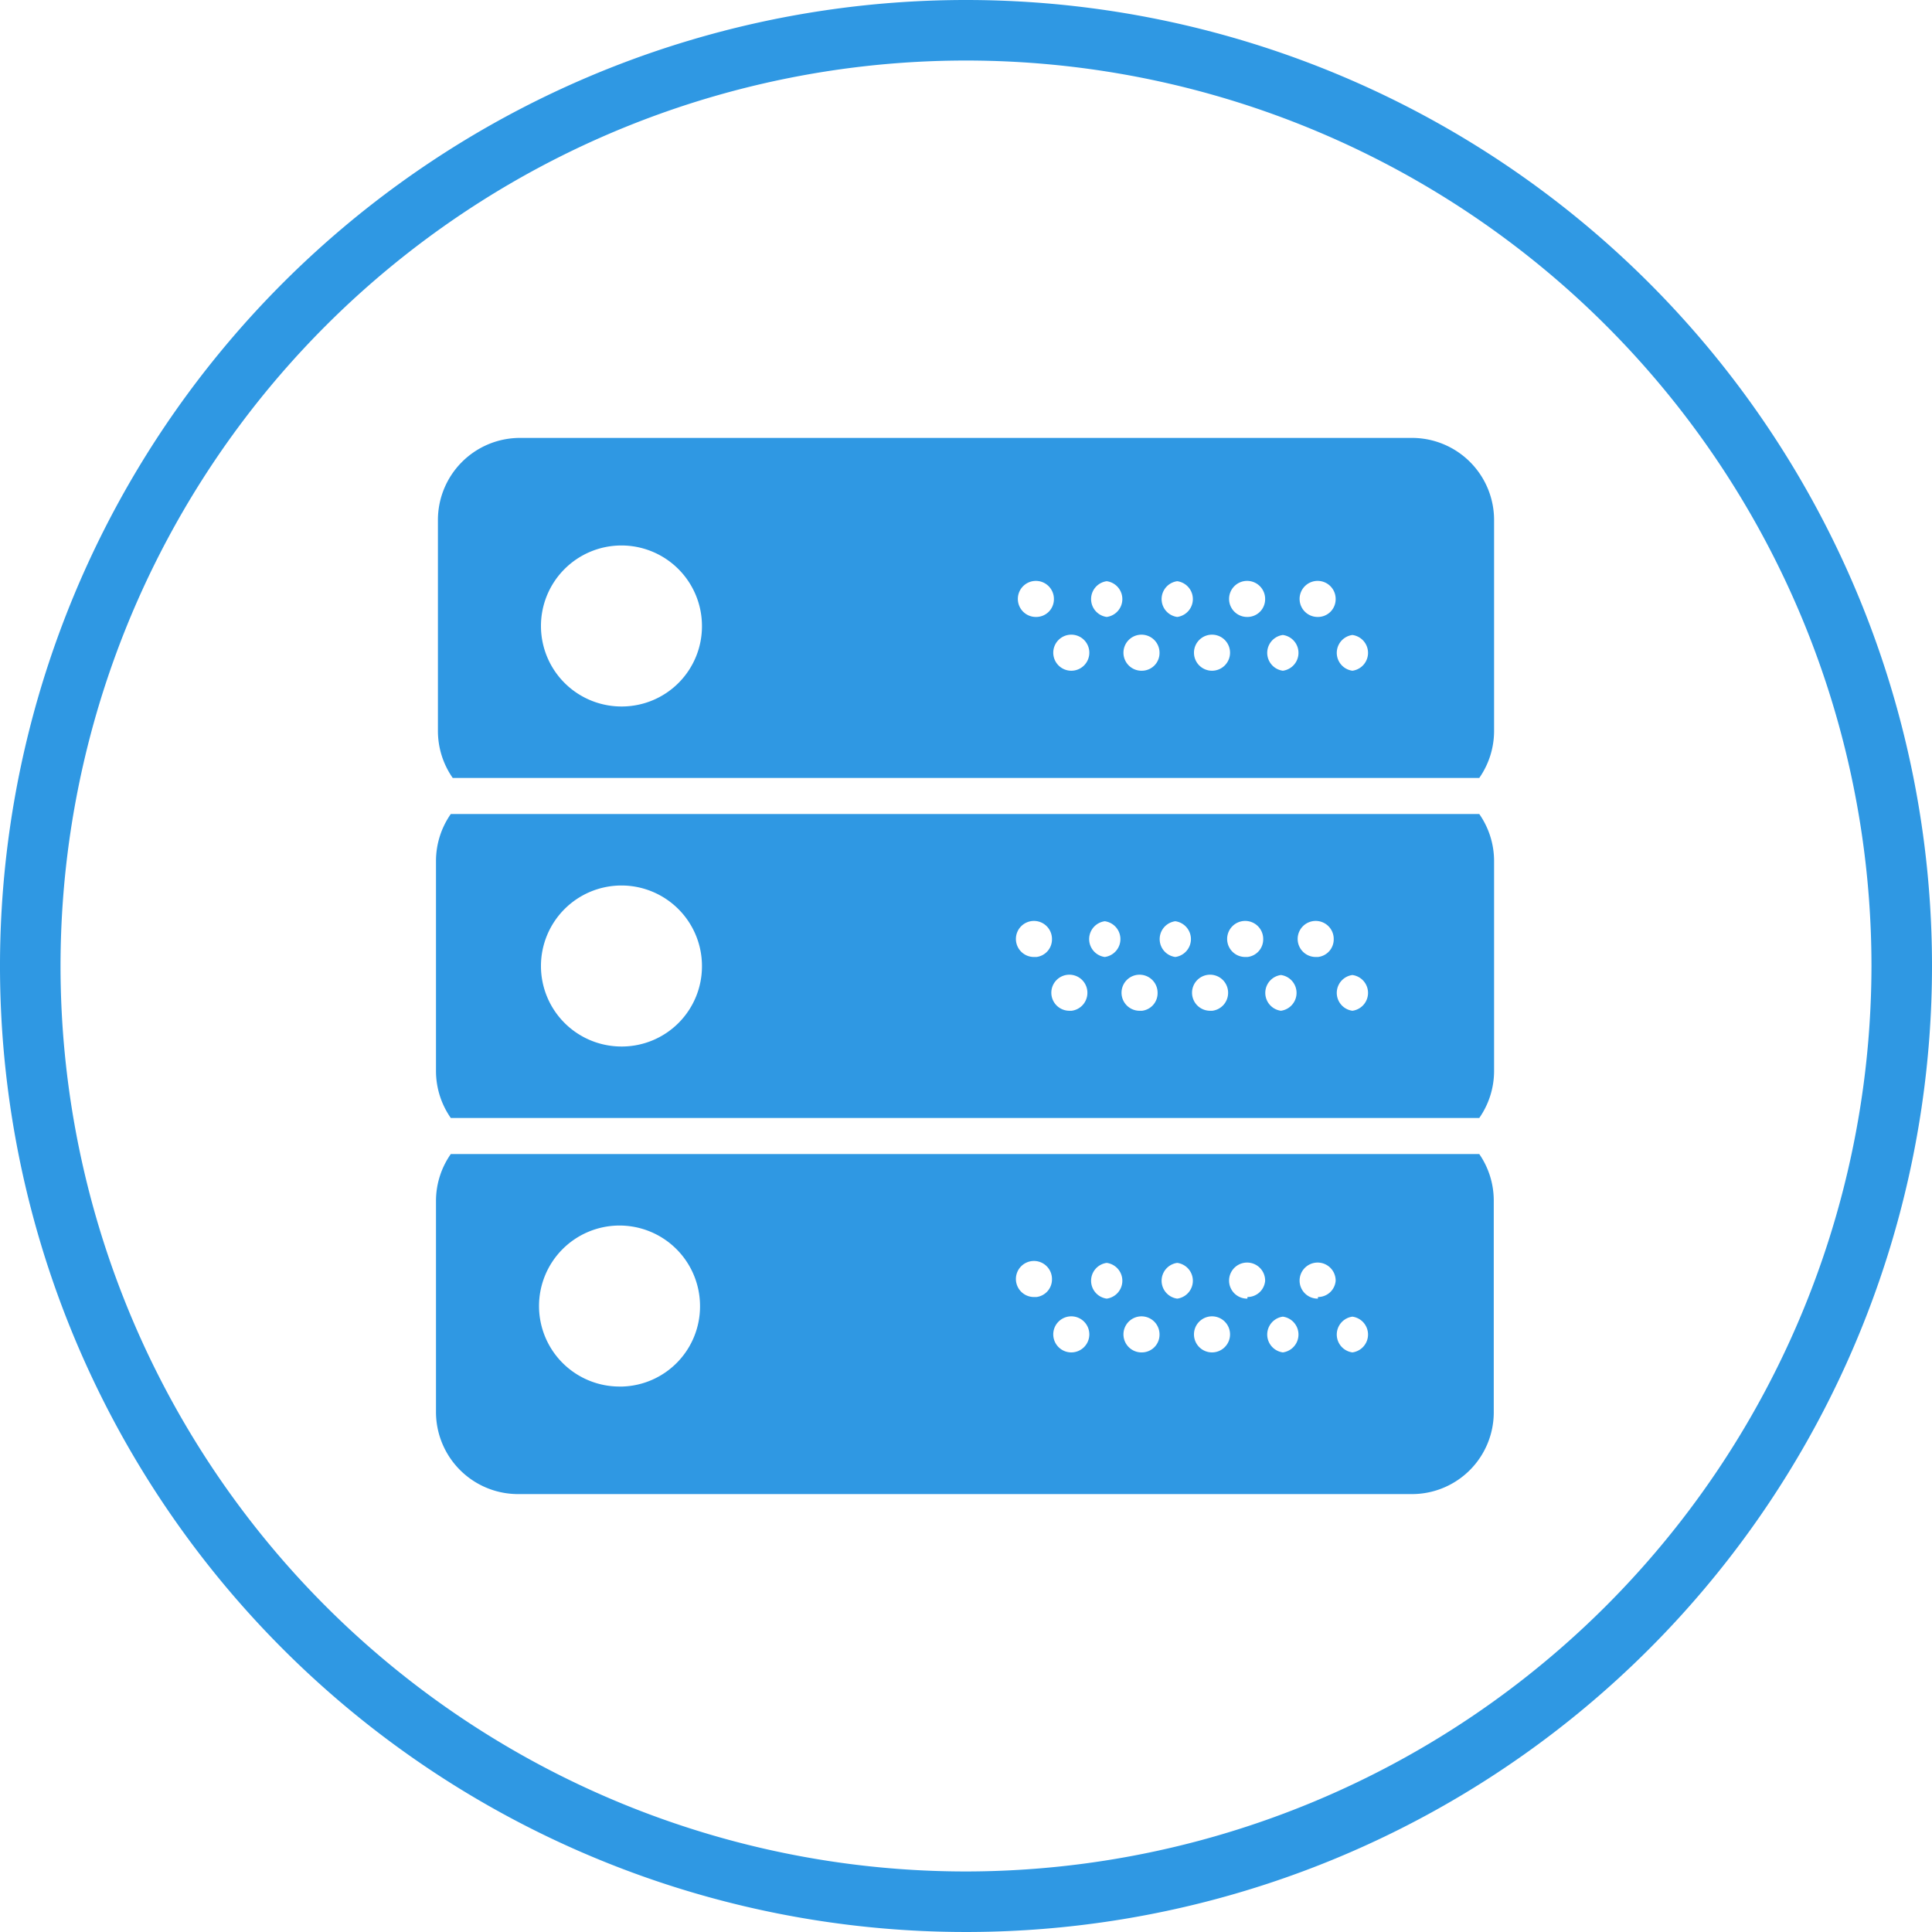 <svg id="Layer_1" data-name="Layer 1" xmlns="http://www.w3.org/2000/svg" viewBox="0 0 60 60"><defs><style>.cls-1{fill:#2f98e3;}</style></defs><title>icon-nodes-blue-60h</title><path class="cls-1" d="M30,0A30,30,0,1,0,60,30,30,30,0,0,0,30,0Zm0,58.12A28.12,28.12,0,1,1,58.12,30,28.15,28.15,0,0,1,30,58.12ZM43.88,13.6H16.12a2.55,2.55,0,0,0-2.52,2.57v6.54a2.55,2.55,0,0,0,.46,1.45H45.94a2.55,2.55,0,0,0,.46-1.45V16.17A2.55,2.55,0,0,0,43.88,13.6ZM19.34,21.94a2.5,2.5,0,1,1,2.46-2.5A2.49,2.49,0,0,1,19.34,21.94Zm12.85-2.78a.56.56,0,1,1,.54-.55A.55.55,0,0,1,32.19,19.16Zm1.09,1.67a.56.56,0,1,1,.55-.56A.56.56,0,0,1,33.28,20.83Zm1.09-1.67a.56.56,0,0,1,0-1.11.56.56,0,0,1,0,1.11Zm1.1,1.67a.56.56,0,1,1,.54-.56A.55.55,0,0,1,35.47,20.83Zm1.09-1.67a.56.56,0,0,1,0-1.11.56.56,0,0,1,0,1.11Zm1.09,1.67a.56.56,0,1,1,.55-.56A.56.56,0,0,1,37.65,20.83Zm1.09-1.67a.56.56,0,1,1,.55-.55A.55.55,0,0,1,38.74,19.16Zm1.1,1.67a.56.56,0,0,1,0-1.11.56.56,0,0,1,0,1.11Zm1.09-1.67a.56.56,0,1,1,.55-.55A.55.55,0,0,1,40.93,19.16ZM42,20.83a.56.56,0,0,1,0-1.11.56.56,0,0,1,0,1.11Zm-28,4.45a2.55,2.55,0,0,0-.46,1.45v6.54a2.55,2.55,0,0,0,.46,1.45H45.94a2.55,2.55,0,0,0,.46-1.45V26.73a2.55,2.55,0,0,0-.46-1.45Zm5.28,7.22A2.5,2.5,0,1,1,21.8,30,2.49,2.49,0,0,1,19.34,32.5Zm12.85-2.78a.56.56,0,1,1,.54-.55A.55.55,0,0,1,32.19,29.72Zm1.09,1.67a.56.56,0,1,1,.55-.56A.56.56,0,0,1,33.28,31.39Zm1.09-1.67a.56.56,0,0,1,0-1.11.56.56,0,0,1,0,1.11Zm1.1,1.67a.56.56,0,1,1,.54-.56A.55.55,0,0,1,35.47,31.39Zm1.09-1.67a.56.56,0,0,1,0-1.11.56.56,0,0,1,0,1.11Zm1.09,1.67a.56.56,0,1,1,.55-.56A.56.56,0,0,1,37.65,31.39Zm1.09-1.67a.56.56,0,1,1,.55-.55A.55.55,0,0,1,38.74,29.72Zm1.1,1.67a.56.56,0,0,1,0-1.11.56.56,0,0,1,0,1.11Zm1.09-1.67a.56.56,0,1,1,.55-.55A.55.55,0,0,1,40.93,29.72ZM42,31.39a.56.56,0,0,1,0-1.11.56.56,0,0,1,0,1.11Zm-28,4.45a2.54,2.54,0,0,0-.46,1.44v6.55a2.55,2.55,0,0,0,2.52,2.57H43.88a2.54,2.54,0,0,0,2.51-2.57V37.28a2.54,2.54,0,0,0-.45-1.44Zm5.28,7.22a2.5,2.5,0,1,1,2.46-2.5A2.49,2.49,0,0,1,19.34,43.06Zm12.85-2.78a.56.56,0,1,1,.54-.55A.55.55,0,0,1,32.19,40.28ZM33.28,42a.56.56,0,1,1,.55-.56A.56.56,0,0,1,33.28,42Zm1.09-1.67a.56.56,0,0,1,0-1.11.56.56,0,0,1,0,1.11ZM35.47,42a.56.56,0,1,1,.54-.56A.55.55,0,0,1,35.47,42Zm1.09-1.67a.56.56,0,0,1,0-1.11.56.56,0,0,1,0,1.11ZM37.65,42a.56.56,0,1,1,.55-.56A.56.56,0,0,1,37.65,42Zm1.09-1.67a.56.56,0,1,1,.55-.55A.55.55,0,0,1,38.74,40.28ZM39.84,42a.56.56,0,0,1,0-1.11.56.56,0,0,1,0,1.11Zm1.09-1.67a.56.56,0,1,1,.55-.55A.55.55,0,0,1,40.93,40.28ZM42,42a.56.56,0,0,1,0-1.11A.56.56,0,0,1,42,42Z"/></svg>